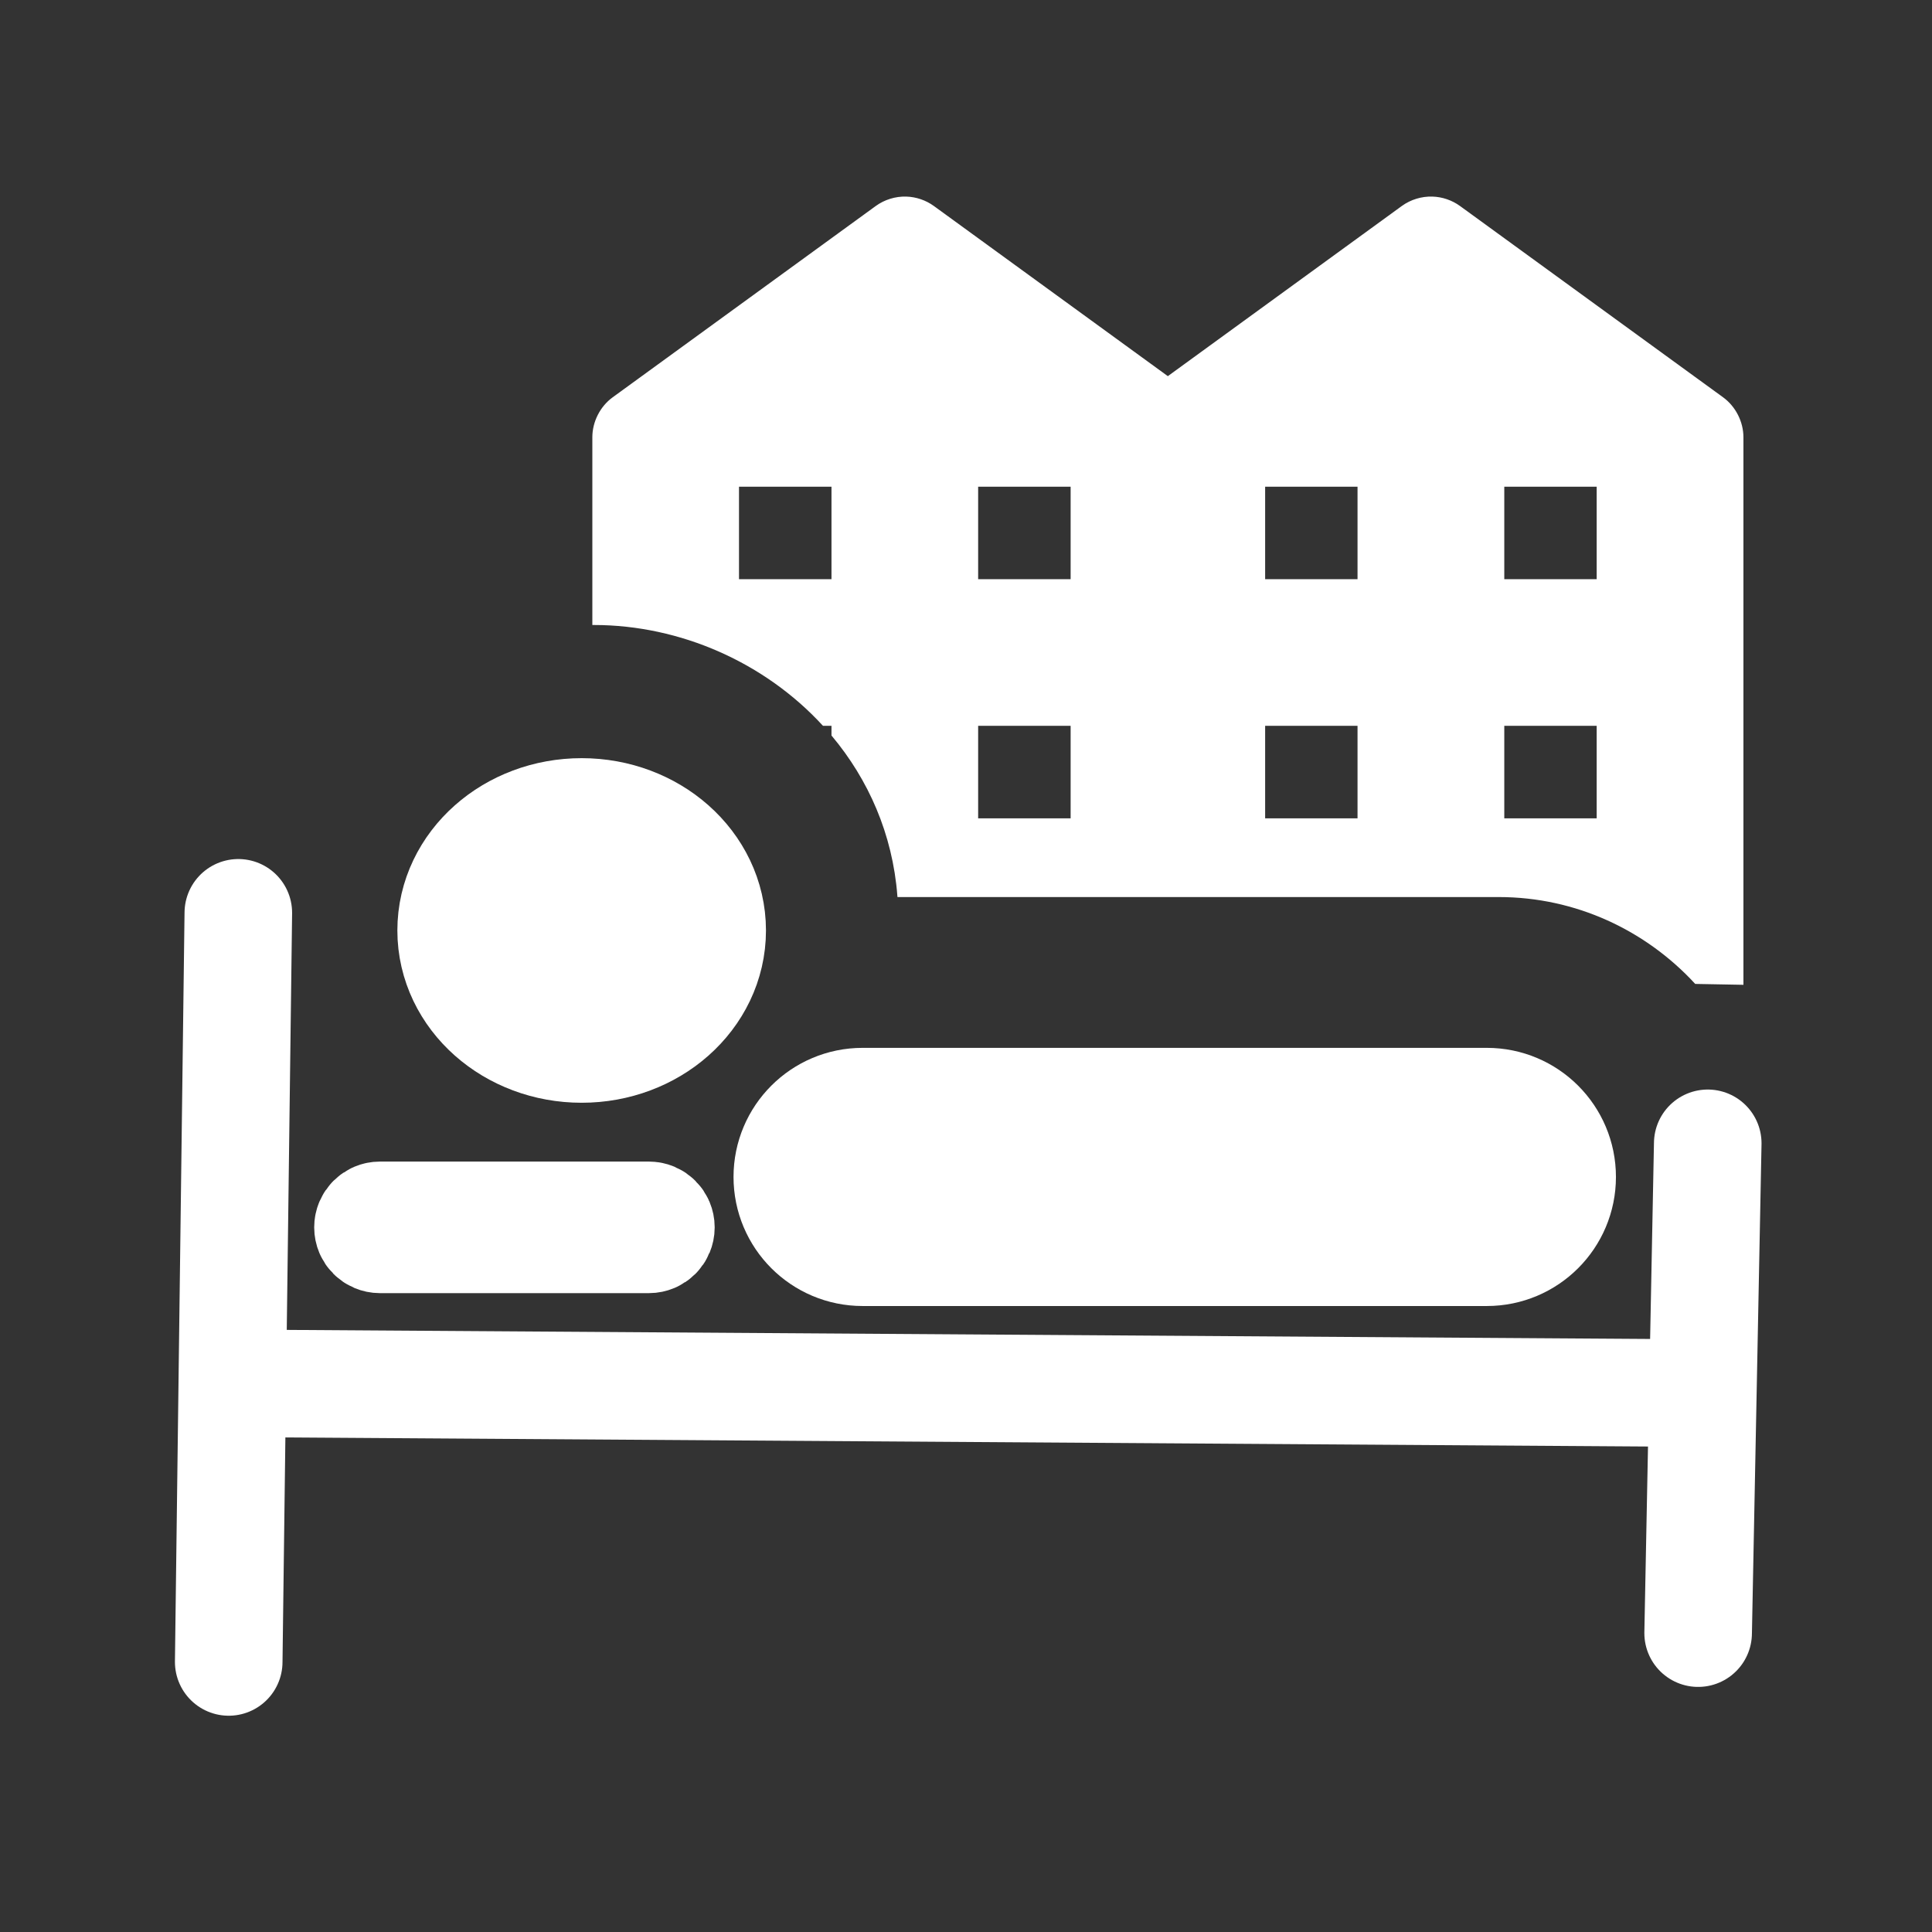 <svg width="580" height="580" viewBox="0 0 580 580" fill="none" xmlns="http://www.w3.org/2000/svg">
<rect x="0" y="0" width="580" height="580" fill="#333333" stroke="none"/>
<path fill-rule="evenodd" clip-rule="evenodd" d="M71.546 274.036L68.663 498.926L71.546 274.036Z" fill="white"/>
<path d="M71.546 274.036L68.663 498.926" stroke="white" stroke-width="32.292" stroke-linecap="round"/>
<path fill-rule="evenodd" clip-rule="evenodd" d="M74.429 415.313L506.91 418.196L74.429 415.313Z" fill="white"/>
<path d="M74.429 415.313L506.91 418.196" stroke="white" stroke-width="32.292"/>
<path fill-rule="evenodd" clip-rule="evenodd" d="M509.793 490.277L512.677 343.233L509.793 490.277Z" fill="white"/>
<path d="M509.793 490.277L512.677 343.233" stroke="white" stroke-width="32.292" stroke-linecap="round"/>
<path d="M446.367 333.142H258.958C247.812 333.142 238.776 342.178 238.776 353.324C238.776 364.471 247.812 373.507 258.958 373.507H446.367C457.513 373.507 466.549 364.471 466.549 353.324C466.549 342.178 457.513 333.142 446.367 333.142Z" fill="white" stroke="white" stroke-width="37.136"/>
<path d="M174.62 307.182C191.993 307.182 206.076 294.713 206.076 279.331C206.076 263.949 191.993 251.479 174.62 251.479C157.248 251.479 143.165 263.949 143.165 279.331C143.165 294.713 157.248 307.182 174.62 307.182Z" fill="white" stroke="white" stroke-width="47.747"/>
<path d="M194.803 364.857H114.073C112.083 364.857 110.469 366.471 110.469 368.461C110.469 370.452 112.083 372.065 114.073 372.065H194.803C196.793 372.065 198.407 370.452 198.407 368.461C198.407 366.471 196.793 364.857 194.803 364.857Z" fill="white" stroke="white" stroke-width="32.292"/>
<path fill-rule="evenodd" clip-rule="evenodd" d="M272.041 59.497C268.9 59.407 265.739 60.384 263.197 62.229L184.222 119.658C180.57 122.314 178.301 126.775 178.307 131.29V187.142C204.489 187.174 229.863 198.512 247.283 217.419H250.1V220.63C261.12 233.793 268.428 250.225 269.872 268.821H449.932C473.288 268.821 494.347 278.917 509.135 294.902L522.908 295.155V131.29C522.913 126.775 520.645 122.314 516.993 119.658L438.018 62.229C435.696 60.544 432.859 59.578 429.991 59.497C426.841 59.401 423.669 60.378 421.119 62.229L350.593 113.518L280.068 62.229C277.745 60.544 274.909 59.578 272.041 59.497ZM221.371 145.626H250.1V174.355H221.371V145.626ZM293.164 145.626H321.893V174.355H293.164V145.626ZM379.322 145.626H408.022V174.355H379.322V145.626ZM451.115 145.626H479.815V174.355H451.115V145.626ZM293.164 217.419H321.893V246.148H293.164V217.419ZM379.322 217.419H408.022V246.148H379.322V217.419ZM451.115 217.419H479.815V246.148H451.115V217.419Z" fill="white" stroke="white" stroke-width="0.964"/>
</svg>
